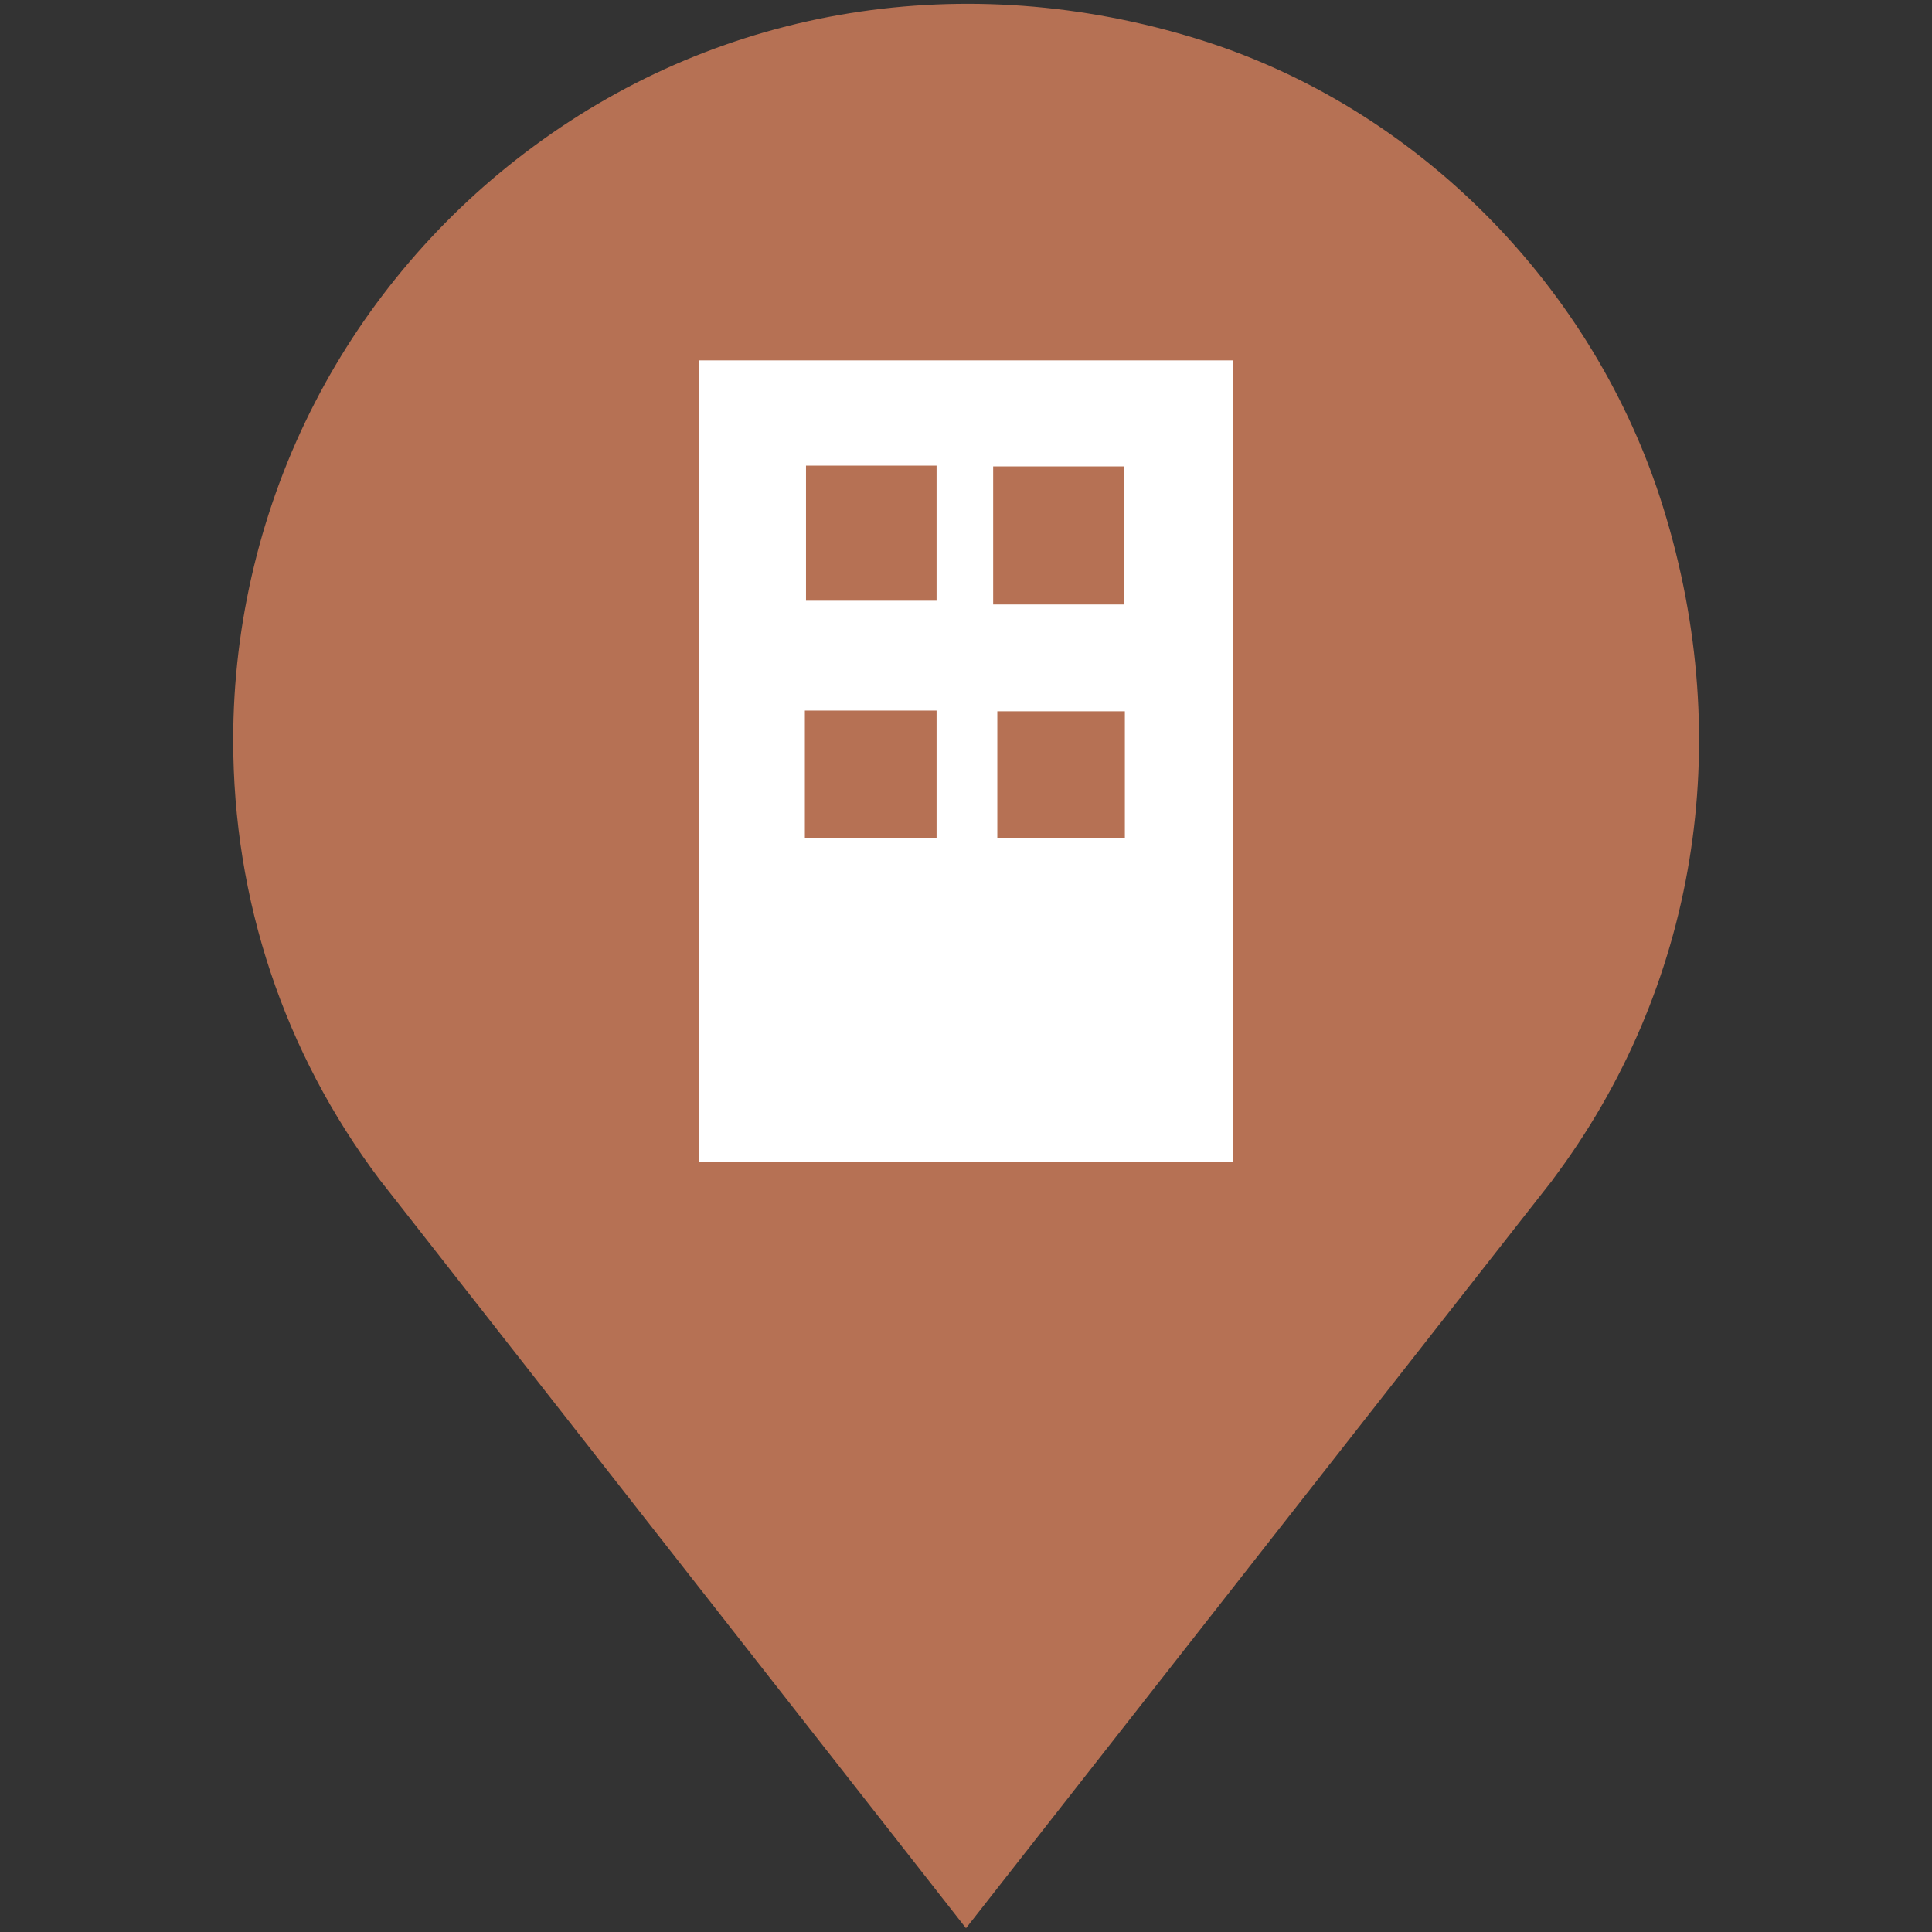 <svg
  version="1"
  id="Layer_1"
  xmlns="http://www.w3.org/2000/svg"
  xmlns:xlink="http://www.w3.org/1999/xlink"
  x="0px"
  y="0px"
  width="30px"
  height="30px"
  viewBox="0 0 512 512"
  enable-background="new 0 0 512 512"
  xml:space="preserve"
>
  <rect x="0" y="0" width="512" height="512" fill="#333333" stroke="none"/>
  <g>
    <g>
      <g>
        <g>
          <path
            fill="#B67154"
            d="M440.8,134.6C422.6,75.9,375.4,28.3,317.6,10.4C256-8.7,191.7,1.6,141.4,38.8 C117.2,56.6,97.2,80,83.5,106.6c-14.2,27.5-21.7,58.4-21.7,89.5c0,42.4,13.4,82.7,38.8,116.5L256,511l155.3-198.1l0.2-0.3 C449.5,262,460.2,197.1,440.8,134.6z"
          ></path>
        </g>
      </g>
    </g>
    <g>
      <path
        fill="#FFFFFF"
        d="M185.3,95.5c47.3,0,94.1,0,141.5,0c0,70.8,0,141.3,0,212.5c-46.9,0-93.9,0-141.5,0 C185.3,237.5,185.3,167,185.3,95.5z M213.6,159.2c11.7,0,23,0,34.6,0c0-12.2,0-23.8,0-35.8c-11.8,0-22.8,0-34.6,0 C213.6,135.4,213.6,147.1,213.6,159.2z M297.9,160.2c0-12.9,0-24.8,0-36.6c-12.3,0-23.6,0-34.7,0c0,12.7,0,24.6,0,36.6 C275.1,160.2,286.1,160.2,297.9,160.2z M248.2,188.3c-12.2,0-23.4,0-34.9,0c0,11.6,0,22.6,0,33.7c11.9,0,23.4,0,34.9,0 C248.2,210.5,248.2,199.9,248.2,188.3z M298.1,222.2c0-12,0-22.8,0-33.7c-11.7,0-22.8,0-33.8,0c0,11.7,0,22.4,0,33.7 C275.7,222.2,286.5,222.2,298.1,222.2z"
      ></path>
    </g>
  </g>
</svg>
